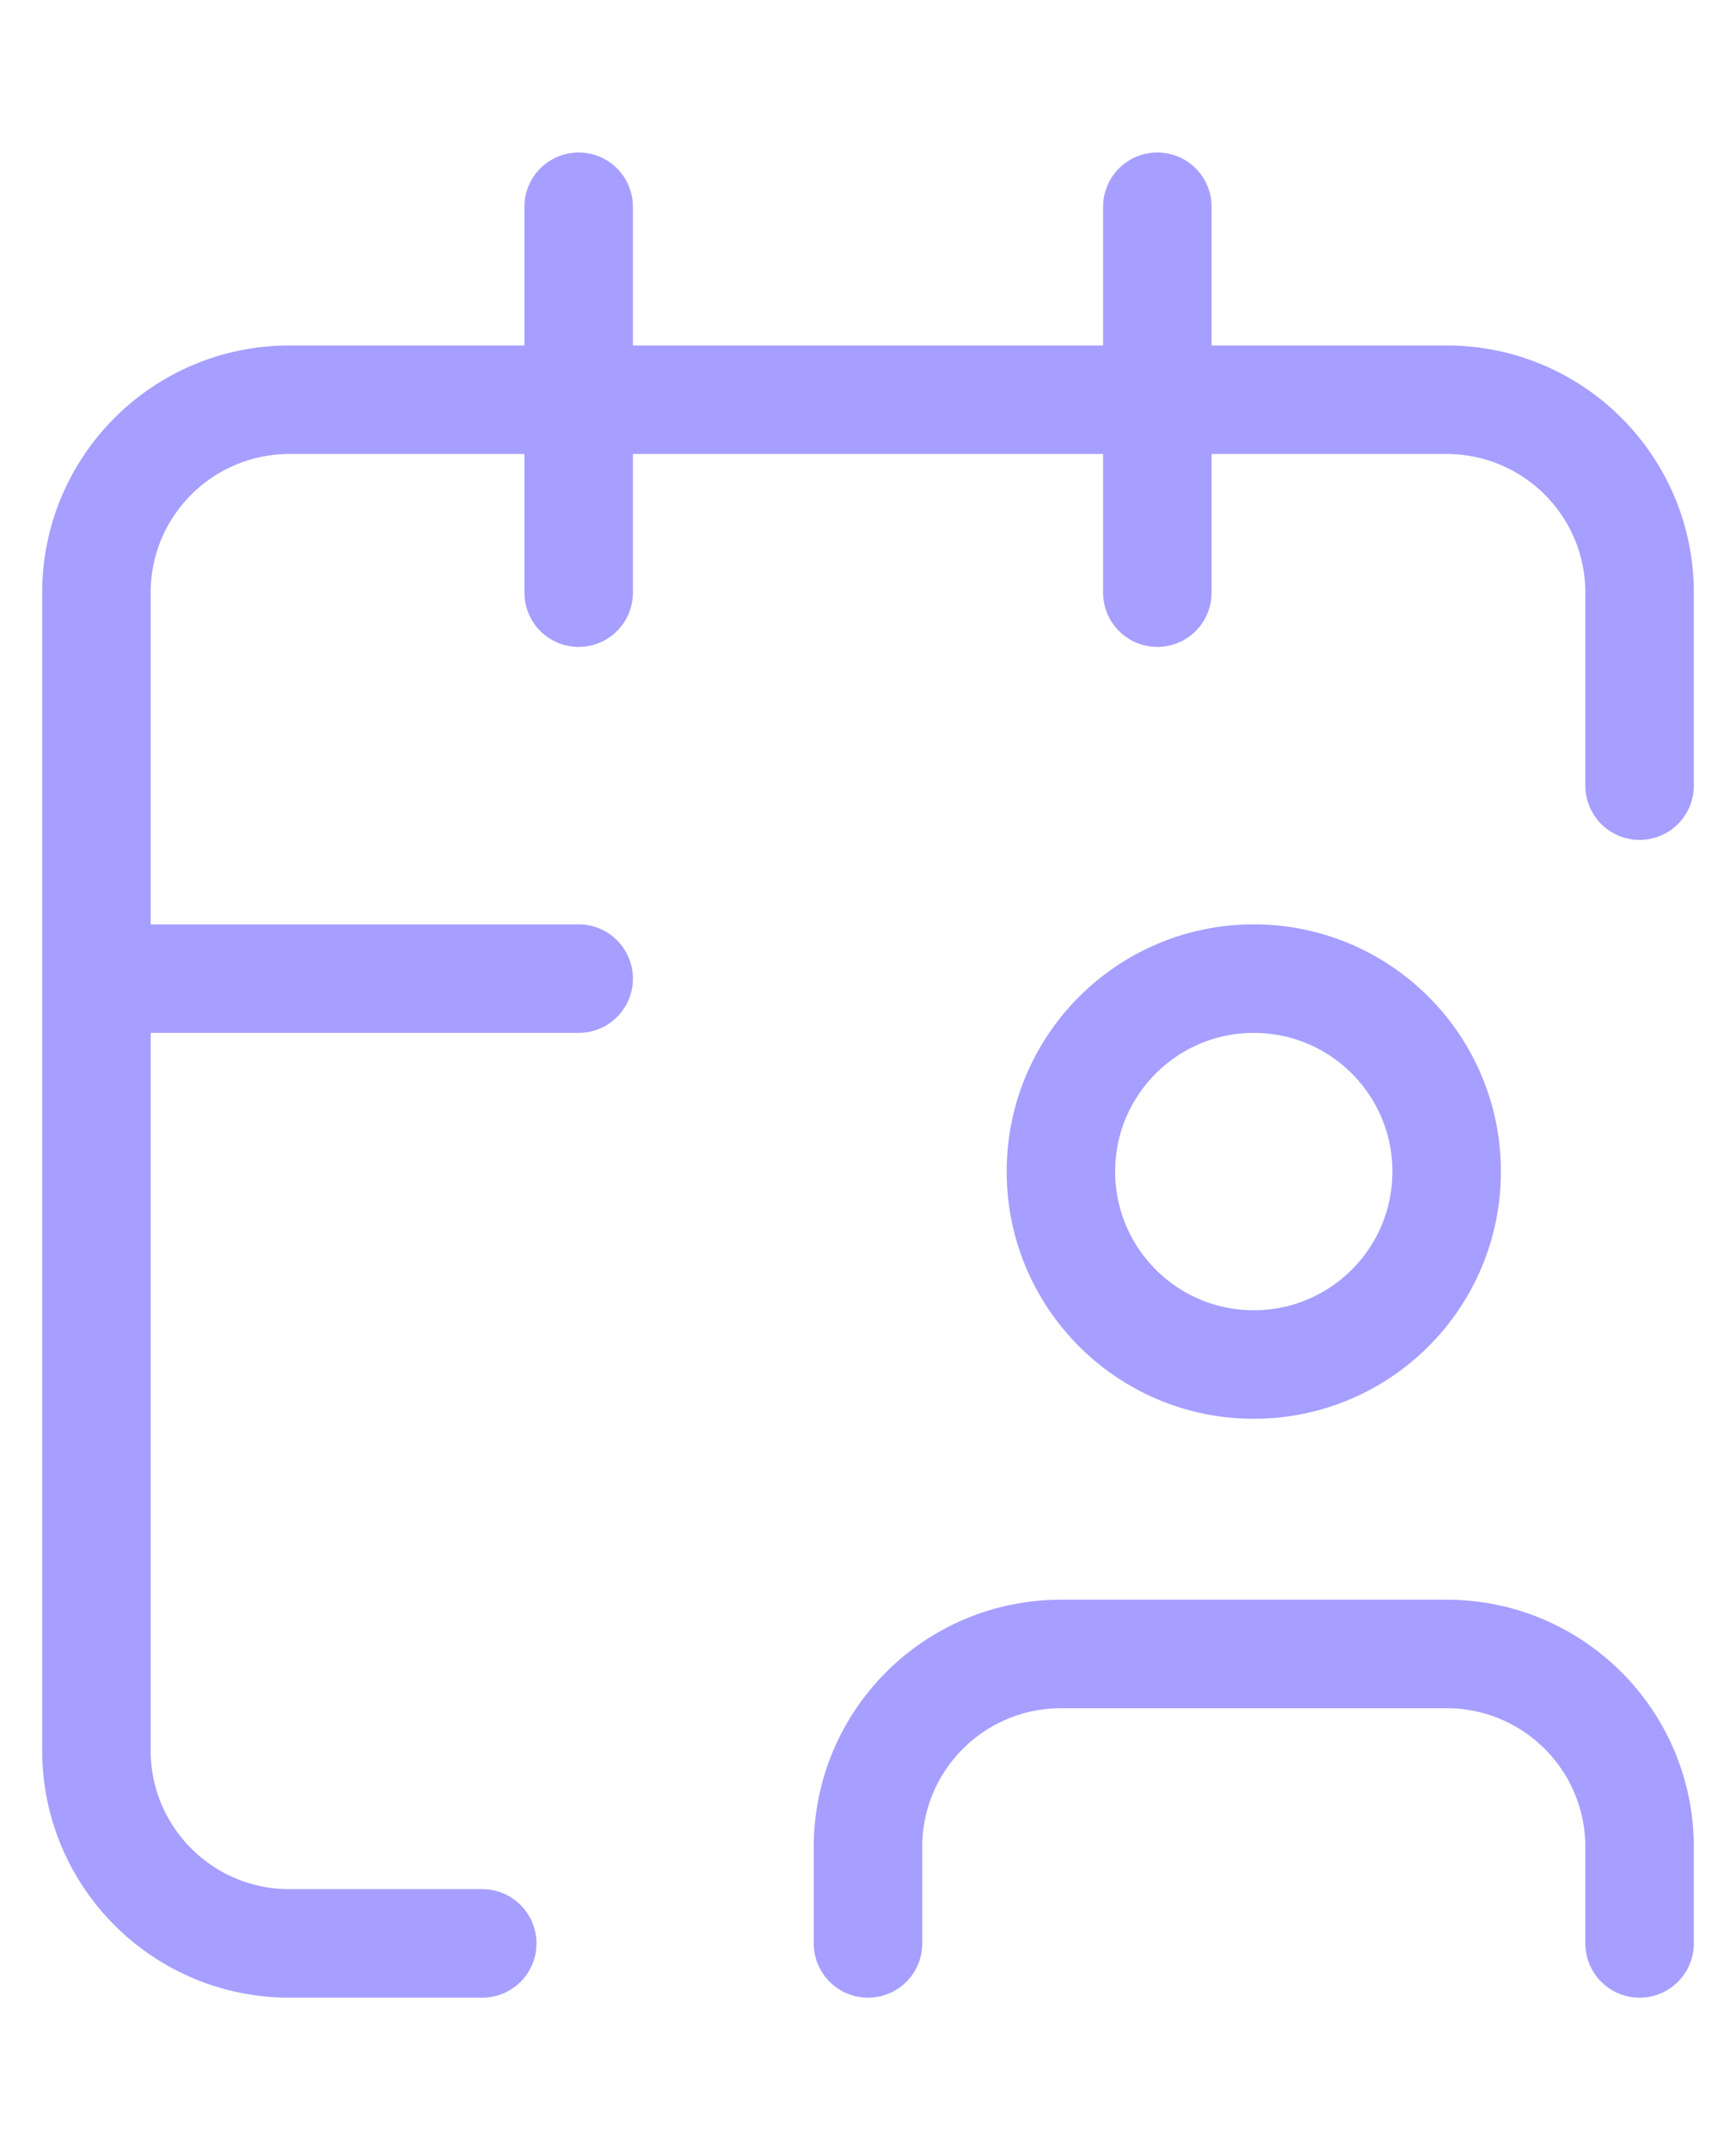 <svg width="21" height="26" viewBox="0 0 24 26" fill="none" xmlns="http://www.w3.org/2000/svg">
<path d="M22.667 25V23.667C22.667 22.194 21.473 21 20 21H14.667C13.194 21 12 22.194 12 23.667V25M8 11.667H1.333M22.667 9V6.333C22.667 4.861 21.473 3.667 20 3.667H4C2.527 3.667 1.333 4.861 1.333 6.333V22.333C1.333 23.806 2.527 25 4 25H6.667M16 1V6.333M8 1V6.333M20 14.333C20 15.806 18.806 17 17.333 17C15.861 17 14.667 15.806 14.667 14.333C14.667 12.861 15.861 11.667 17.333 11.667C18.806 11.667 20 12.861 20 14.333Z" stroke="#A69FFF" stroke-width="1.5" stroke-linecap="round" stroke-linejoin="round"/>
</svg>
